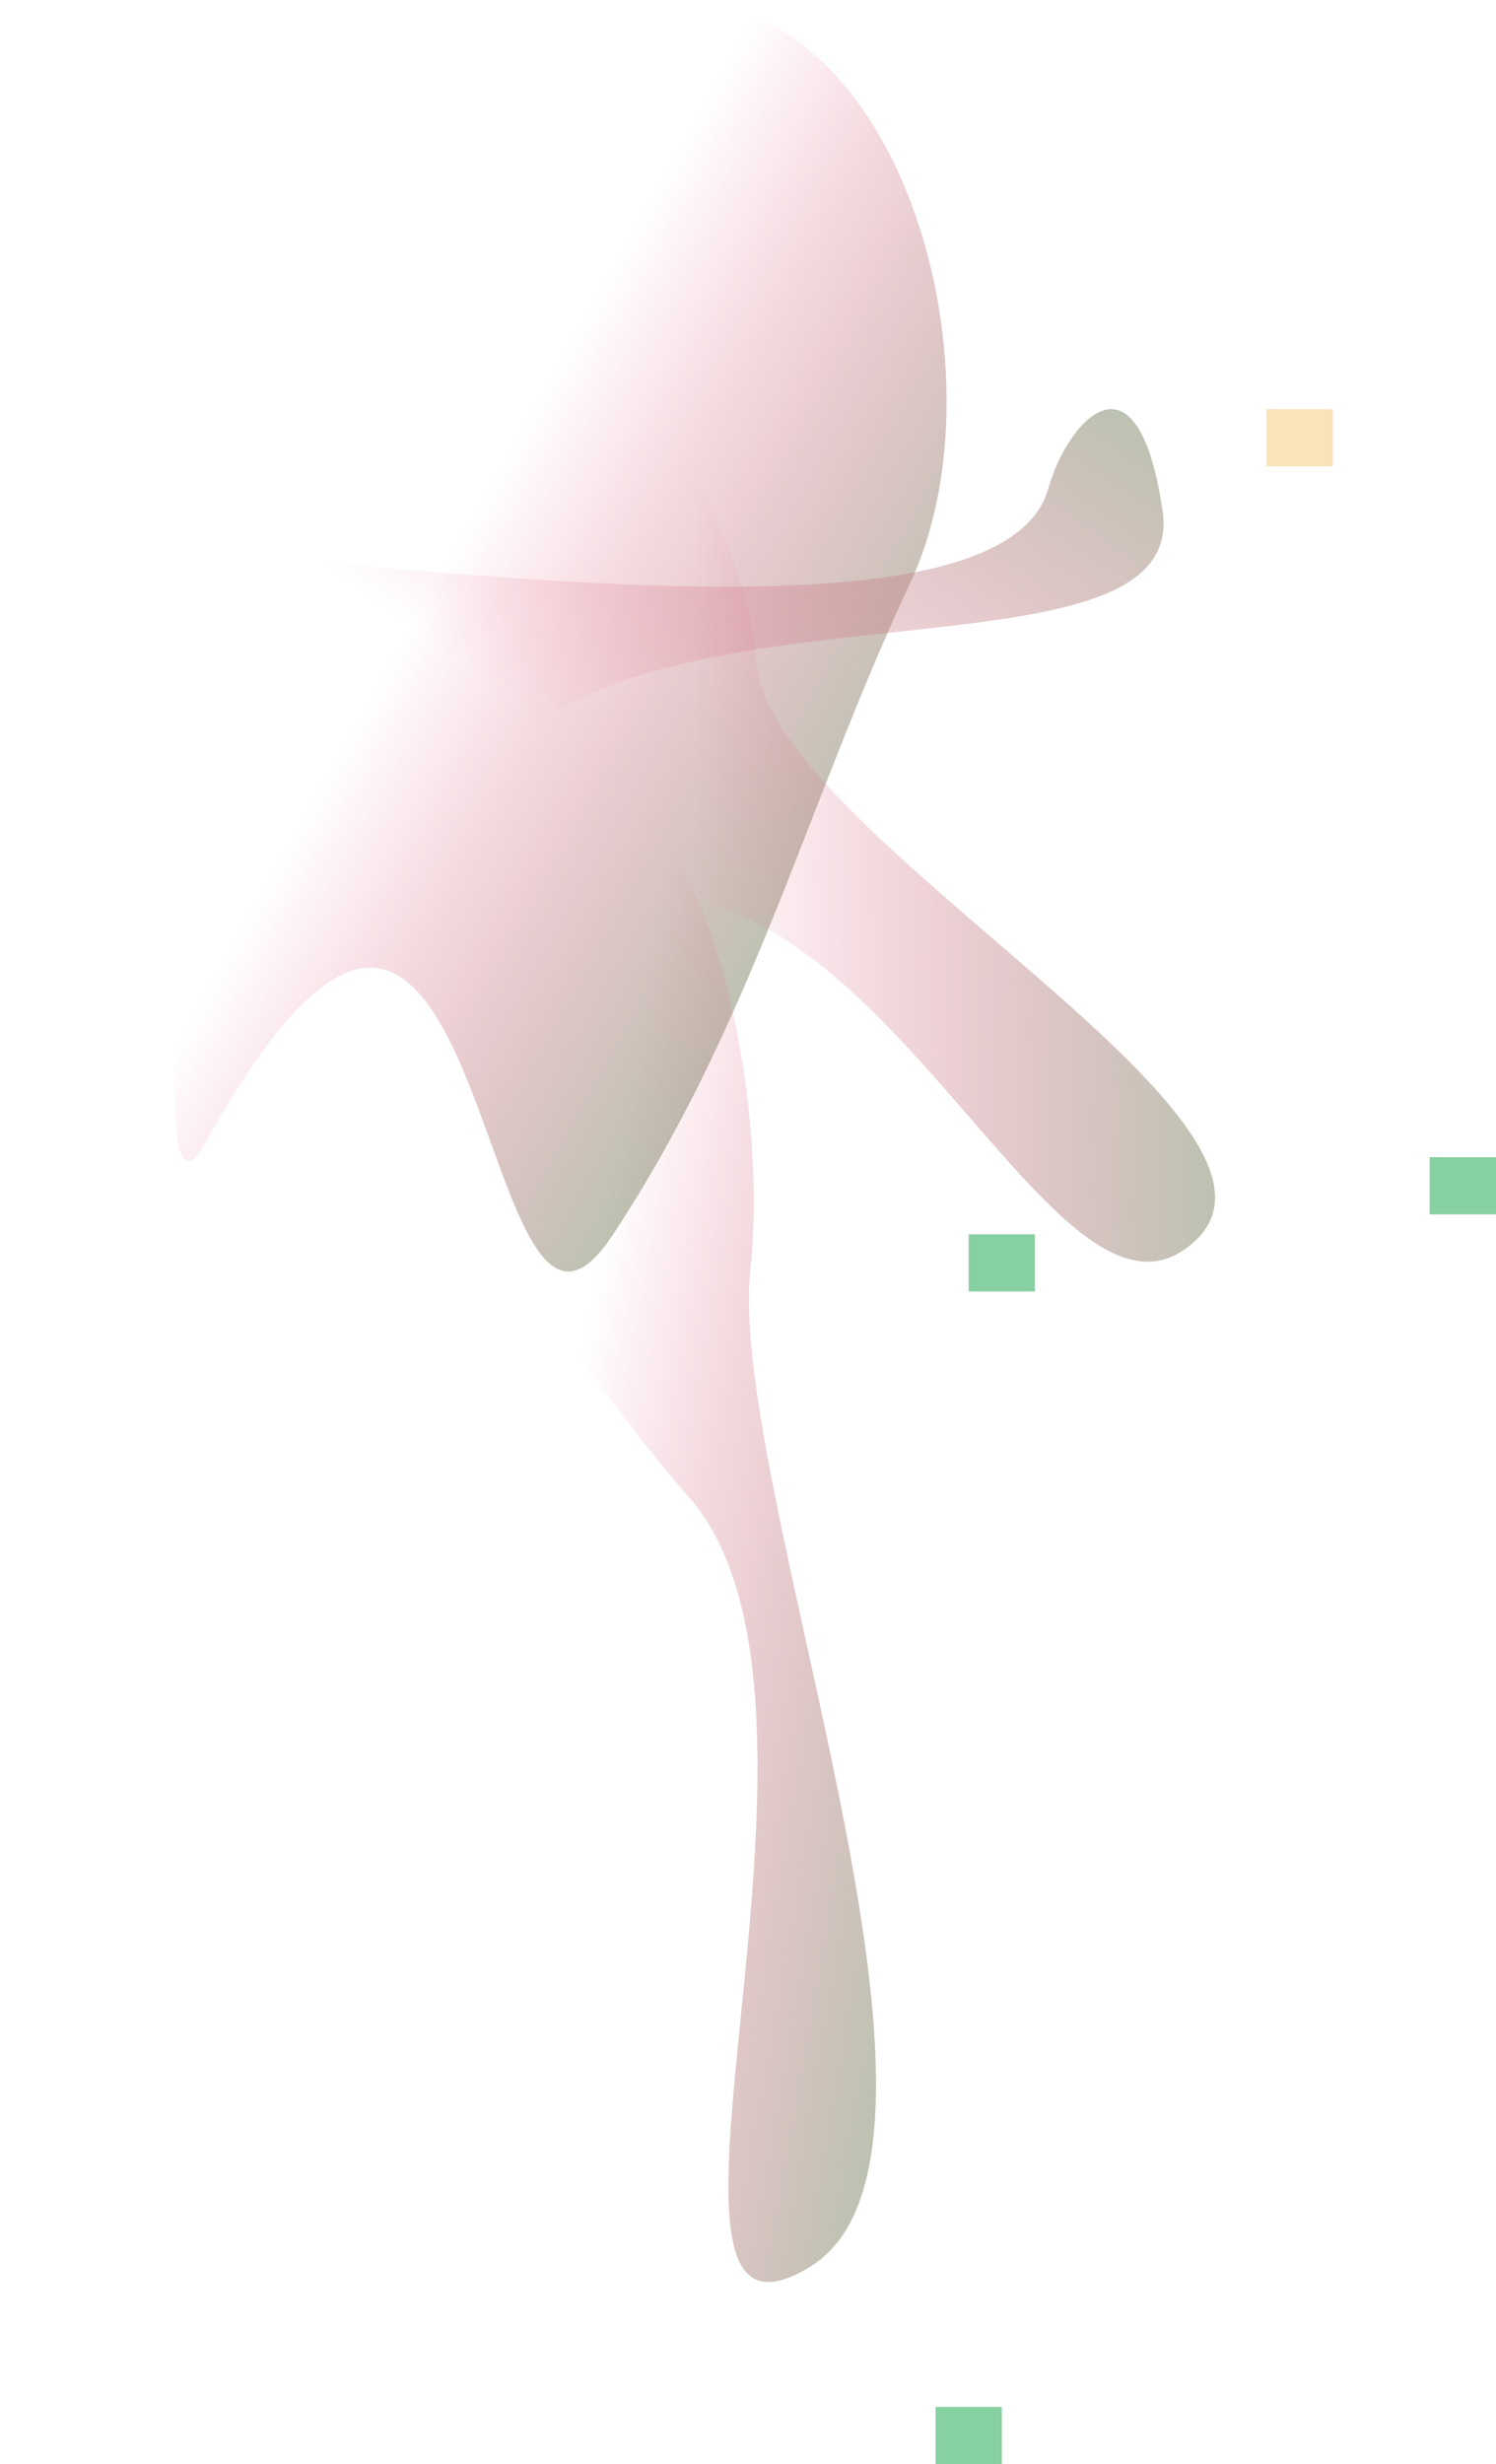 <?xml version="1.0" encoding="iso-8859-1"?>
<!-- Generator: Adobe Illustrator 16.0.0, SVG Export Plug-In . SVG Version: 6.00 Build 0)  -->
<!DOCTYPE svg PUBLIC "-//W3C//DTD SVG 1.1//EN" "http://www.w3.org/Graphics/SVG/1.1/DTD/svg11.dtd">
<svg version="1.1" xmlns="http://www.w3.org/2000/svg" xmlns:xlink="http://www.w3.org/1999/xlink" x="0px" y="0px"
	 width="316.81px" height="521.608px" viewBox="0 0 316.81 521.608" style="enable-background:new 0 0 316.81 521.608;"
	 xml:space="preserve">
<g id="cheekR">
	<g id="Layer_15">
		
			<linearGradient id="SVGID_1_" gradientUnits="userSpaceOnUse" x1="-157.226" y1="694.336" x2="-255.038" y2="594.798" gradientTransform="matrix(0.262 0.965 0.965 -0.262 -413.623 522.912)">
			<stop  offset="0" style="stop-color:#87D0A1"/>
			<stop  offset="1" style="stop-color:#EA4A73;stop-opacity:0"/>
		</linearGradient>
		<path style="fill:url(#SVGID_1_);" d="M43.1,242.557c61.801-111.466,56.694,64.213,86.575,18.99
			c29.878-45.219,40.807-90.555,63.179-138.386c22.369-47.83-6.109-139.898-65.375-120.522
			C68.215,22.016,137.702,81.189,89.7,89.817C41.694,98.444,27.125,271.367,43.1,242.557z"/>
		
			<linearGradient id="SVGID_2_" gradientUnits="userSpaceOnUse" x1="139.656" y1="851.769" x2="33.9" y2="744.146" gradientTransform="matrix(0.706 0.708 0.708 -0.706 -403.12 676.038)">
			<stop  offset="0" style="stop-color:#87D0A1"/>
			<stop  offset="1" style="stop-color:#EA4A73;stop-opacity:0"/>
		</linearGradient>
		<path style="fill:url(#SVGID_2_);" d="M128.028,190.668c58.768-13.643,95.628,100.58,125.365,71.719
			c26.551-25.77-90.23-85.939-93.182-121.866c-2.952-35.926-32.743-71.639-45.865-55.376c-26.729,33.128,29.293,46.239,3.769,67.621
			C92.592,174.146,106.122,195.752,128.028,190.668z"/>
		
			<linearGradient id="SVGID_3_" gradientUnits="userSpaceOnUse" x1="115.934" y1="652.606" x2="47.578" y2="583.044" gradientTransform="matrix(0.711 1.104 1.042 -0.671 -524.247 659.761)">
			<stop  offset="0" style="stop-color:#87D0A1"/>
			<stop  offset="1" style="stop-color:#EA4A73;stop-opacity:0"/>
		</linearGradient>
		<path style="fill:url(#SVGID_3_);" d="M171.75,479.711c38.92-24.273-17.551-164.584-12.856-210.6
			c4.695-46.014-14.431-110.236-34.486-93.811c-40.852,33.457-31.705,80.174,21.696,141.871
			C184.648,361.707,128.162,506.895,171.75,479.711z"/>
		
			<linearGradient id="SVGID_4_" gradientUnits="userSpaceOnUse" x1="334.31" y1="427.404" x2="213.993" y2="304.964" gradientTransform="matrix(0.987 -0.16 -0.16 -0.987 -56.889 481.054)">
			<stop  offset="0" style="stop-color:#87D0A1"/>
			<stop  offset="1" style="stop-color:#EA4A73;stop-opacity:0"/>
		</linearGradient>
		<path style="fill:url(#SVGID_4_);" d="M98.064,171.863c23.233-55.677,154.218-22.713,148.146-63.705
			c-5.424-36.602-20.434-18.396-24.197-4.78C209.211,149.705-1.14,101.223,4.404,121.372c11.292,41.041,54.644,3.209,57.103,36.414
			C63.965,190.99,89.404,192.619,98.064,171.863z"/>
	</g>
	<g id="Layer_10_copy">
		<g id="Layer_11_copy">
			<rect x="205.141" y="261.281" style="fill:#87D0A1;" width="14.041" height="12.102"/>
			<rect x="67.221" y="102.546" style="opacity:0;fill:#EA4A73;" width="14.042" height="12.102"/>
		</g>
		<g id="Layer_12_copy">
			<rect x="302.767" y="244.96" style="fill:#87D0A1;" width="14.043" height="12.102"/>
			<rect x="85.927" y="111.679" style="opacity:0;fill:#EA4A73;" width="14.042" height="12.102"/>
		</g>
		<g id="Layer_13_copy">
			<rect x="198.119" y="509.507" style="fill:#87D0A1;" width="14.041" height="12.102"/>
			<rect x="66.515" y="234.891" style="opacity:0;fill:#EA4A73;" width="14.042" height="12.102"/>
		</g>
		<g id="Layer_14_copy">
			<rect x="268.203" y="86.617" style="fill:#FBE3B8;" width="14.043" height="12.102"/>
			<rect y="134.582" style="opacity:0;fill:#EA4A73;" width="14.042" height="12.102"/>
		</g>
	</g>
</g>
<g id="Layer_1">
</g>
</svg>
